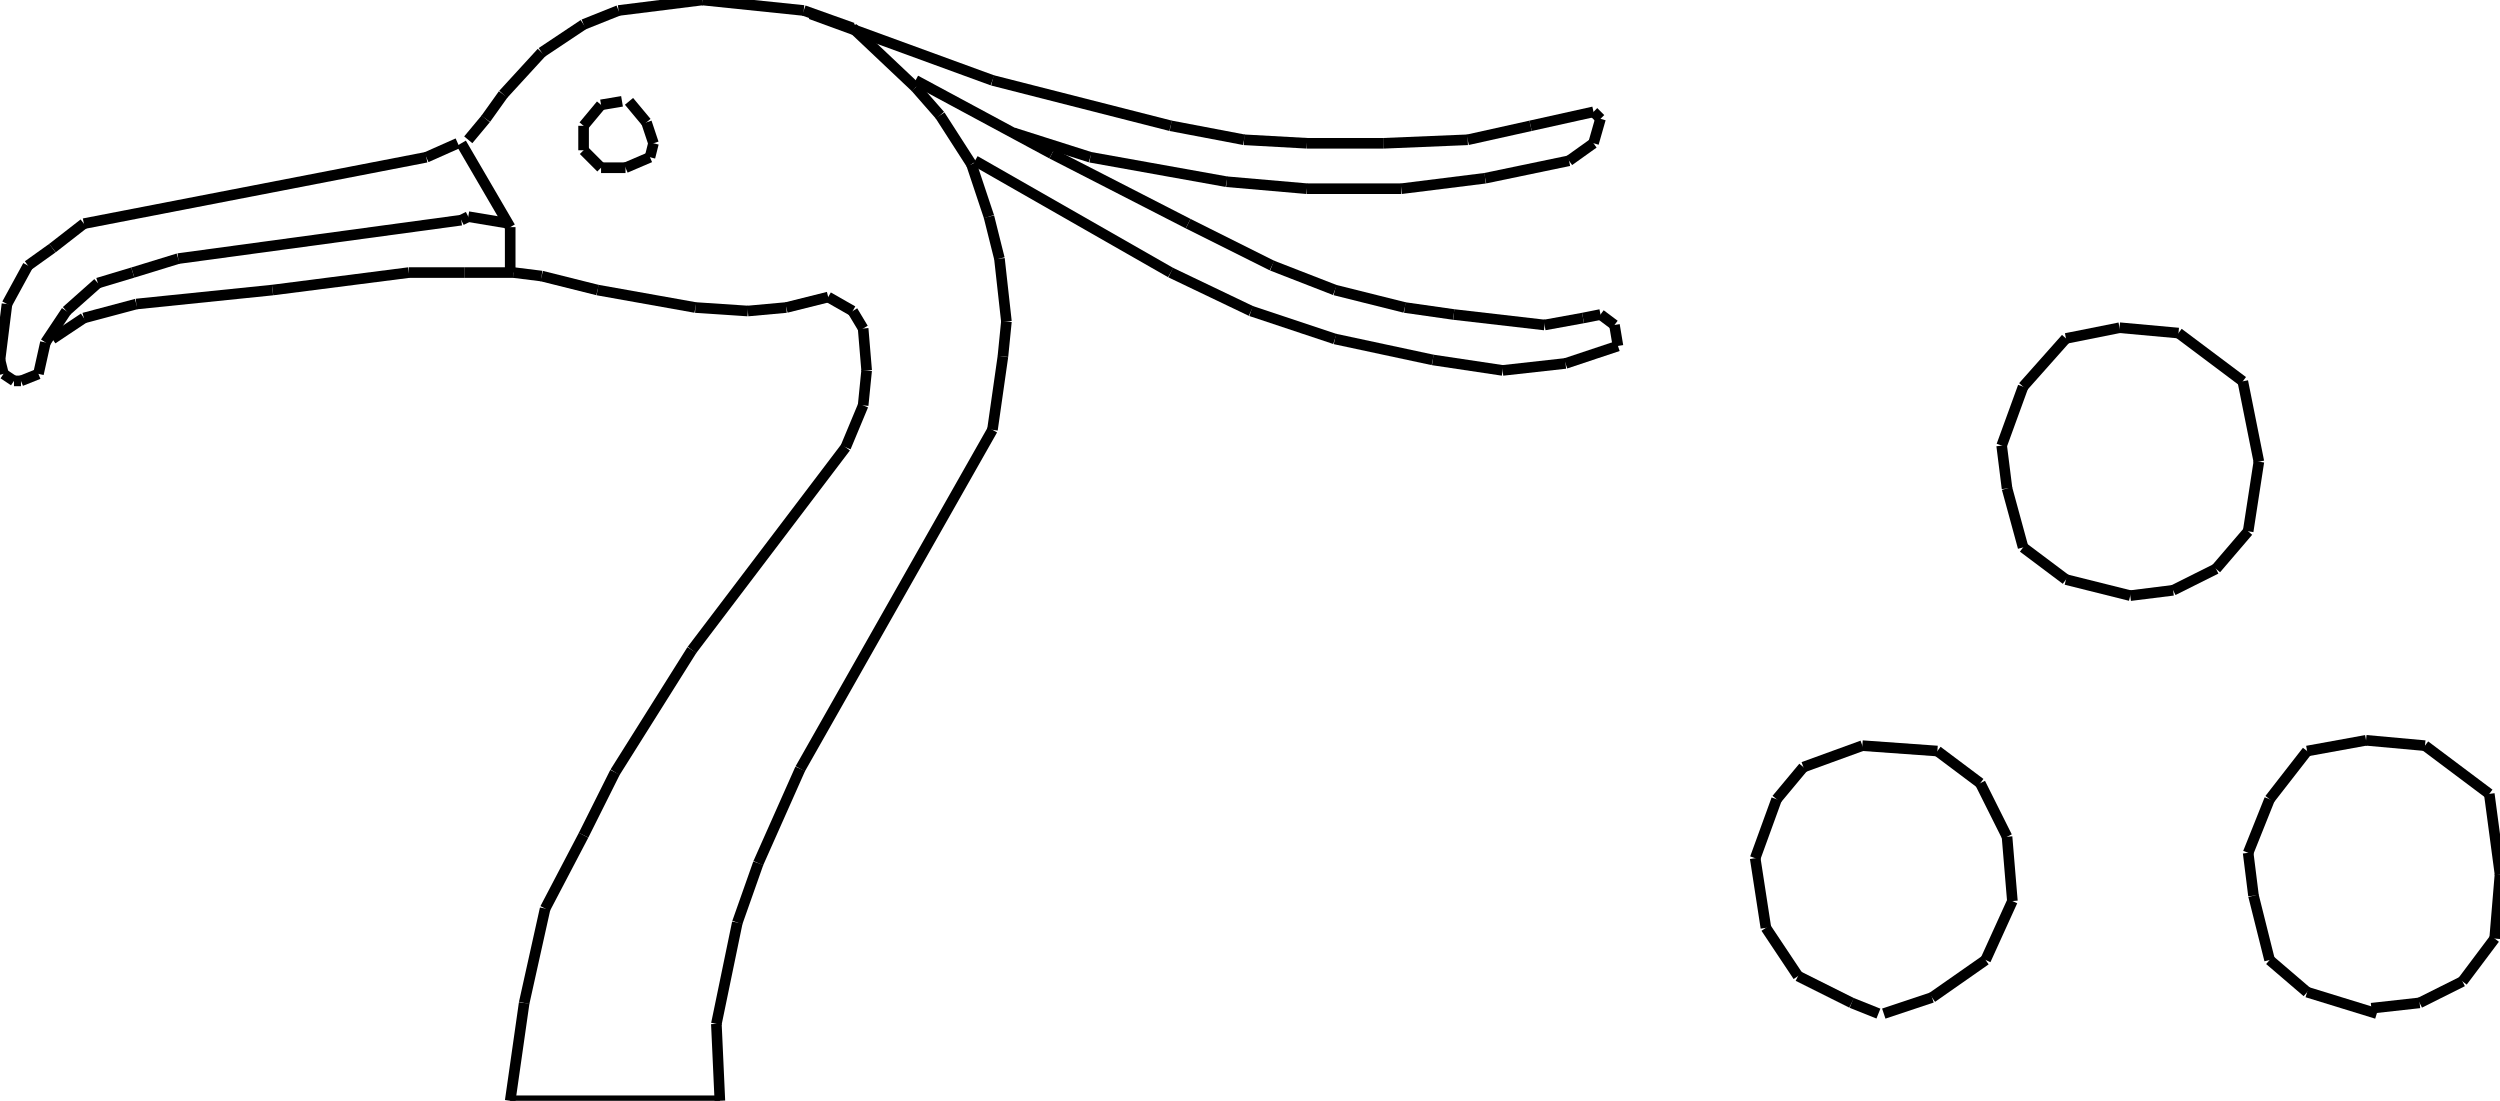 <?xml version="1.0" encoding="iso-8859-1"?>
<!-- Generator: Adobe Illustrator 16.0.1, SVG Export Plug-In . SVG Version: 6.00 Build 0)  -->
<!DOCTYPE svg PUBLIC "-//W3C//DTD SVG 1.1//EN" "http://www.w3.org/Graphics/SVG/1.1/DTD/svg11.dtd">
<svg version="1.1" id="Ebene_1" xmlns="http://www.w3.org/2000/svg" xmlns:xlink="http://www.w3.org/1999/xlink" x="0px" y="0px"
	 width="235.471px" height="103.68px" viewBox="0 0 235.471 103.68" style="enable-background:new 0 0 235.471 103.68;"
	 xml:space="preserve">
<g>
	<line style="fill:none;stroke:#000000;stroke-miterlimit:1;" x1="48.055" y1="103.68" x2="67.803" y2="103.68"/>
	<line style="fill:none;stroke:#000000;stroke-miterlimit:1;" x1="67.803" y1="103.68" x2="67.474" y2="96.439"/>
	<line style="fill:none;stroke:#000000;stroke-miterlimit:1;" x1="67.474" y1="96.439" x2="69.449" y2="86.895"/>
	<line style="fill:none;stroke:#000000;stroke-miterlimit:1;" x1="69.449" y1="86.895" x2="71.424" y2="81.299"/>
	<line style="fill:none;stroke:#000000;stroke-miterlimit:1;" x1="71.424" y1="81.299" x2="75.374" y2="72.412"/>
	<line style="fill:none;stroke:#000000;stroke-miterlimit:1;" x1="75.374" y1="72.412" x2="93.477" y2="40.485"/>
	<line style="fill:none;stroke:#000000;stroke-miterlimit:1;" x1="93.477" y1="40.485" x2="94.464" y2="33.573"/>
	<line style="fill:none;stroke:#000000;stroke-miterlimit:1;" x1="94.464" y1="33.573" x2="94.793" y2="30.281"/>
	<line style="fill:none;stroke:#000000;stroke-miterlimit:1;" x1="94.793" y1="30.281" x2="94.135" y2="24.357"/>
	<line style="fill:none;stroke:#000000;stroke-miterlimit:1;" x1="94.135" y1="24.357" x2="93.147" y2="20.407"/>
	<line style="fill:none;stroke:#000000;stroke-miterlimit:1;" x1="93.147" y1="20.407" x2="91.501" y2="15.47"/>
	<line style="fill:none;stroke:#000000;stroke-miterlimit:1;" x1="91.501" y1="15.47" x2="88.539" y2="10.862"/>
	<line style="fill:none;stroke:#000000;stroke-miterlimit:1;" x1="88.539" y1="10.862" x2="86.235" y2="8.229"/>
	<line style="fill:none;stroke:#000000;stroke-miterlimit:1;" x1="86.235" y1="8.229" x2="80.311" y2="2.633"/>
	<line style="fill:none;stroke:#000000;stroke-miterlimit:1;" x1="80.311" y1="2.633" x2="75.703" y2="0.988"/>
	<line style="fill:none;stroke:#000000;stroke-miterlimit:1;" x1="75.703" y1="0.988" x2="66.158" y2="0"/>
	<line style="fill:none;stroke:#000000;stroke-miterlimit:1;" x1="66.158" y1="0" x2="58.258" y2="0.988"/>
	<line style="fill:none;stroke:#000000;stroke-miterlimit:1;" x1="58.258" y1="0.988" x2="54.967" y2="2.304"/>
	<line style="fill:none;stroke:#000000;stroke-miterlimit:1;" x1="54.967" y1="2.304" x2="51.017" y2="4.938"/>
	<line style="fill:none;stroke:#000000;stroke-miterlimit:1;" x1="51.017" y1="4.938" x2="47.396" y2="8.887"/>
	<line style="fill:none;stroke:#000000;stroke-miterlimit:1;" x1="47.396" y1="8.887" x2="45.75" y2="11.191"/>
	<line style="fill:none;stroke:#000000;stroke-miterlimit:1;" x1="45.75" y1="11.191" x2="44.105" y2="13.166"/>
	<line style="fill:none;stroke:#000000;stroke-miterlimit:1;" x1="43.118" y1="13.495" x2="40.155" y2="14.812"/>
	<line style="fill:none;stroke:#000000;stroke-miterlimit:1;" x1="40.155" y1="14.812" x2="7.899" y2="21.065"/>
	<line style="fill:none;stroke:#000000;stroke-miterlimit:1;" x1="7.899" y1="21.065" x2="4.937" y2="23.369"/>
	<line style="fill:none;stroke:#000000;stroke-miterlimit:1;" x1="4.937" y1="23.369" x2="2.633" y2="25.015"/>
	<line style="fill:none;stroke:#000000;stroke-miterlimit:1;" x1="2.633" y1="25.015" x2="0.658" y2="28.636"/>
	<line style="fill:none;stroke:#000000;stroke-miterlimit:1;" x1="0.658" y1="28.636" x2="0" y2="33.902"/>
	<line style="fill:none;stroke:#000000;stroke-miterlimit:1;" x1="0" y1="33.902" x2="0.329" y2="35.218"/>
	<line style="fill:none;stroke:#000000;stroke-miterlimit:1;" x1="0.329" y1="35.218" x2="1.316" y2="35.877"/>
	<line style="fill:none;stroke:#000000;stroke-miterlimit:1;" x1="1.316" y1="35.877" x2="1.975" y2="35.877"/>
	<line style="fill:none;stroke:#000000;stroke-miterlimit:1;" x1="1.975" y1="35.877" x2="3.621" y2="35.218"/>
	<line style="fill:none;stroke:#000000;stroke-miterlimit:1;" x1="3.621" y1="35.218" x2="4.279" y2="32.256"/>
	<line style="fill:none;stroke:#000000;stroke-miterlimit:1;" x1="4.279" y1="32.256" x2="6.253" y2="29.294"/>
	<line style="fill:none;stroke:#000000;stroke-miterlimit:1;" x1="6.253" y1="29.294" x2="9.216" y2="26.661"/>
	<line style="fill:none;stroke:#000000;stroke-miterlimit:1;" x1="9.216" y1="26.661" x2="12.507" y2="25.673"/>
	<line style="fill:none;stroke:#000000;stroke-miterlimit:1;" x1="12.507" y1="25.673" x2="16.786" y2="24.357"/>
	<line style="fill:none;stroke:#000000;stroke-miterlimit:1;" x1="16.786" y1="24.357" x2="43.447" y2="20.736"/>
	<line style="fill:none;stroke:#000000;stroke-miterlimit:1;" x1="43.447" y1="20.736" x2="44.105" y2="20.407"/>
	<line style="fill:none;stroke:#000000;stroke-miterlimit:1;" x1="44.105" y1="20.407" x2="48.055" y2="21.065"/>
	<line style="fill:none;stroke:#000000;stroke-miterlimit:1;" x1="43.447" y1="13.495" x2="48.055" y2="21.395"/>
	<line style="fill:none;stroke:#000000;stroke-miterlimit:1;" x1="48.055" y1="21.395" x2="48.055" y2="25.673"/>
	<line style="fill:none;stroke:#000000;stroke-miterlimit:1;" x1="4.937" y1="31.927" x2="7.899" y2="29.952"/>
	<line style="fill:none;stroke:#000000;stroke-miterlimit:1;" x1="7.899" y1="29.952" x2="12.836" y2="28.636"/>
	<line style="fill:none;stroke:#000000;stroke-miterlimit:1;" x1="12.836" y1="28.636" x2="25.673" y2="27.319"/>
	<line style="fill:none;stroke:#000000;stroke-miterlimit:1;" x1="25.673" y1="27.319" x2="38.509" y2="25.673"/>
	<line style="fill:none;stroke:#000000;stroke-miterlimit:1;" x1="38.509" y1="25.673" x2="43.776" y2="25.673"/>
	<line style="fill:none;stroke:#000000;stroke-miterlimit:1;" x1="43.776" y1="25.673" x2="48.384" y2="25.673"/>
	<line style="fill:none;stroke:#000000;stroke-miterlimit:1;" x1="48.384" y1="25.673" x2="51.017" y2="26.002"/>
	<line style="fill:none;stroke:#000000;stroke-miterlimit:1;" x1="51.017" y1="26.002" x2="56.283" y2="27.319"/>
	<line style="fill:none;stroke:#000000;stroke-miterlimit:1;" x1="56.283" y1="27.319" x2="65.499" y2="28.965"/>
	<line style="fill:none;stroke:#000000;stroke-miterlimit:1;" x1="65.499" y1="28.965" x2="70.437" y2="29.294"/>
	<line style="fill:none;stroke:#000000;stroke-miterlimit:1;" x1="70.437" y1="29.294" x2="74.057" y2="28.965"/>
	<line style="fill:none;stroke:#000000;stroke-miterlimit:1;" x1="74.057" y1="28.965" x2="78.007" y2="27.978"/>
	<line style="fill:none;stroke:#000000;stroke-miterlimit:1;" x1="78.007" y1="27.978" x2="80.311" y2="29.294"/>
	<line style="fill:none;stroke:#000000;stroke-miterlimit:1;" x1="80.311" y1="29.294" x2="81.298" y2="30.939"/>
	<line style="fill:none;stroke:#000000;stroke-miterlimit:1;" x1="81.298" y1="30.939" x2="81.627" y2="34.889"/>
	<line style="fill:none;stroke:#000000;stroke-miterlimit:1;" x1="81.627" y1="34.889" x2="81.298" y2="38.181"/>
	<line style="fill:none;stroke:#000000;stroke-miterlimit:1;" x1="81.298" y1="38.181" x2="79.652" y2="42.13"/>
	<line style="fill:none;stroke:#000000;stroke-miterlimit:1;" x1="79.652" y1="42.13" x2="65.17" y2="61.221"/>
	<line style="fill:none;stroke:#000000;stroke-miterlimit:1;" x1="65.17" y1="61.221" x2="57.929" y2="72.74"/>
	<line style="fill:none;stroke:#000000;stroke-miterlimit:1;" x1="57.929" y1="72.74" x2="54.967" y2="78.666"/>
	<line style="fill:none;stroke:#000000;stroke-miterlimit:1;" x1="54.967" y1="78.666" x2="51.346" y2="85.578"/>
	<line style="fill:none;stroke:#000000;stroke-miterlimit:1;" x1="51.346" y1="85.578" x2="49.371" y2="94.465"/>
	<line style="fill:none;stroke:#000000;stroke-miterlimit:1;" x1="49.371" y1="94.465" x2="48.055" y2="103.68"/>
	<line style="fill:none;stroke:#000000;stroke-miterlimit:1;" x1="76.361" y1="1.317" x2="93.477" y2="7.57"/>
	<line style="fill:none;stroke:#000000;stroke-miterlimit:1;" x1="93.477" y1="7.57" x2="110.263" y2="11.849"/>
	<line style="fill:none;stroke:#000000;stroke-miterlimit:1;" x1="110.263" y1="11.849" x2="117.175" y2="13.166"/>
	<line style="fill:none;stroke:#000000;stroke-miterlimit:1;" x1="117.175" y1="13.166" x2="123.1" y2="13.495"/>
	<line style="fill:none;stroke:#000000;stroke-miterlimit:1;" x1="123.1" y1="13.495" x2="130.34" y2="13.495"/>
	<line style="fill:none;stroke:#000000;stroke-miterlimit:1;" x1="130.34" y1="13.495" x2="138.24" y2="13.166"/>
	<line style="fill:none;stroke:#000000;stroke-miterlimit:1;" x1="138.24" y1="13.166" x2="144.164" y2="11.849"/>
	<line style="fill:none;stroke:#000000;stroke-miterlimit:1;" x1="144.164" y1="11.849" x2="150.09" y2="10.533"/>
	<line style="fill:none;stroke:#000000;stroke-miterlimit:1;" x1="150.09" y1="10.533" x2="150.748" y2="11.191"/>
	<line style="fill:none;stroke:#000000;stroke-miterlimit:1;" x1="150.748" y1="11.191" x2="150.09" y2="13.495"/>
	<line style="fill:none;stroke:#000000;stroke-miterlimit:1;" x1="150.09" y1="13.495" x2="147.785" y2="15.141"/>
	<line style="fill:none;stroke:#000000;stroke-miterlimit:1;" x1="147.785" y1="15.141" x2="139.885" y2="16.787"/>
	<line style="fill:none;stroke:#000000;stroke-miterlimit:1;" x1="139.885" y1="16.787" x2="131.986" y2="17.774"/>
	<line style="fill:none;stroke:#000000;stroke-miterlimit:1;" x1="131.986" y1="17.774" x2="123.1" y2="17.774"/>
	<line style="fill:none;stroke:#000000;stroke-miterlimit:1;" x1="123.1" y1="17.774" x2="115.529" y2="17.116"/>
	<line style="fill:none;stroke:#000000;stroke-miterlimit:1;" x1="115.529" y1="17.116" x2="102.692" y2="14.812"/>
	<line style="fill:none;stroke:#000000;stroke-miterlimit:1;" x1="102.692" y1="14.812" x2="95.451" y2="12.508"/>
	<line style="fill:none;stroke:#000000;stroke-miterlimit:1;" x1="86.235" y1="7.57" x2="99.072" y2="14.482"/>
	<line style="fill:none;stroke:#000000;stroke-miterlimit:1;" x1="99.072" y1="14.482" x2="111.908" y2="21.065"/>
	<line style="fill:none;stroke:#000000;stroke-miterlimit:1;" x1="111.908" y1="21.065" x2="119.809" y2="25.015"/>
	<line style="fill:none;stroke:#000000;stroke-miterlimit:1;" x1="119.809" y1="25.015" x2="125.732" y2="27.319"/>
	<line style="fill:none;stroke:#000000;stroke-miterlimit:1;" x1="125.732" y1="27.319" x2="132.314" y2="28.965"/>
	<line style="fill:none;stroke:#000000;stroke-miterlimit:1;" x1="132.314" y1="28.965" x2="136.924" y2="29.623"/>
	<line style="fill:none;stroke:#000000;stroke-miterlimit:1;" x1="136.924" y1="29.623" x2="145.48" y2="30.61"/>
	<line style="fill:none;stroke:#000000;stroke-miterlimit:1;" x1="145.48" y1="30.61" x2="149.102" y2="29.952"/>
	<line style="fill:none;stroke:#000000;stroke-miterlimit:1;" x1="149.102" y1="29.952" x2="150.748" y2="29.623"/>
	<line style="fill:none;stroke:#000000;stroke-miterlimit:1;" x1="150.748" y1="29.623" x2="152.064" y2="30.61"/>
	<line style="fill:none;stroke:#000000;stroke-miterlimit:1;" x1="152.064" y1="30.61" x2="152.393" y2="32.585"/>
	<line style="fill:none;stroke:#000000;stroke-miterlimit:1;" x1="152.393" y1="32.585" x2="147.455" y2="34.231"/>
	<line style="fill:none;stroke:#000000;stroke-miterlimit:1;" x1="147.455" y1="34.231" x2="141.531" y2="34.889"/>
	<line style="fill:none;stroke:#000000;stroke-miterlimit:1;" x1="141.531" y1="34.889" x2="134.949" y2="33.902"/>
	<line style="fill:none;stroke:#000000;stroke-miterlimit:1;" x1="134.949" y1="33.902" x2="125.732" y2="31.927"/>
	<line style="fill:none;stroke:#000000;stroke-miterlimit:1;" x1="125.732" y1="31.927" x2="117.833" y2="29.294"/>
	<line style="fill:none;stroke:#000000;stroke-miterlimit:1;" x1="117.833" y1="29.294" x2="110.263" y2="25.673"/>
	<line style="fill:none;stroke:#000000;stroke-miterlimit:1;" x1="110.263" y1="25.673" x2="91.831" y2="15.141"/>
	<line style="fill:none;stroke:#000000;stroke-miterlimit:1;" x1="58.587" y1="9.545" x2="56.612" y2="9.875"/>
	<line style="fill:none;stroke:#000000;stroke-miterlimit:1;" x1="56.612" y1="9.875" x2="54.967" y2="11.849"/>
	<line style="fill:none;stroke:#000000;stroke-miterlimit:1;" x1="54.967" y1="11.849" x2="54.967" y2="14.153"/>
	<line style="fill:none;stroke:#000000;stroke-miterlimit:1;" x1="54.967" y1="14.153" x2="56.612" y2="15.799"/>
	<line style="fill:none;stroke:#000000;stroke-miterlimit:1;" x1="56.612" y1="15.799" x2="58.917" y2="15.799"/>
	<line style="fill:none;stroke:#000000;stroke-miterlimit:1;" x1="58.917" y1="15.799" x2="61.22" y2="14.812"/>
	<line style="fill:none;stroke:#000000;stroke-miterlimit:1;" x1="61.22" y1="14.812" x2="61.549" y2="13.495"/>
	<line style="fill:none;stroke:#000000;stroke-miterlimit:1;" x1="61.549" y1="13.495" x2="60.891" y2="11.52"/>
	<line style="fill:none;stroke:#000000;stroke-miterlimit:1;" x1="60.891" y1="11.52" x2="59.246" y2="9.545"/>
	<line style="fill:none;stroke:#000000;stroke-miterlimit:1;" x1="177.43" y1="95.469" x2="181.973" y2="93.953"/>
	<line style="fill:none;stroke:#000000;stroke-miterlimit:1;" x1="181.973" y1="93.953" x2="187.02" y2="90.422"/>
	<line style="fill:none;stroke:#000000;stroke-miterlimit:1;" x1="187.02" y1="90.422" x2="189.543" y2="84.869"/>
	<line style="fill:none;stroke:#000000;stroke-miterlimit:1;" x1="189.543" y1="84.869" x2="189.039" y2="78.812"/>
	<line style="fill:none;stroke:#000000;stroke-miterlimit:1;" x1="189.039" y1="78.812" x2="186.516" y2="73.766"/>
	<line style="fill:none;stroke:#000000;stroke-miterlimit:1;" x1="186.516" y1="73.766" x2="182.479" y2="70.738"/>
	<line style="fill:none;stroke:#000000;stroke-miterlimit:1;" x1="182.479" y1="70.738" x2="175.412" y2="70.232"/>
	<line style="fill:none;stroke:#000000;stroke-miterlimit:1;" x1="175.412" y1="70.232" x2="169.859" y2="72.252"/>
	<line style="fill:none;stroke:#000000;stroke-miterlimit:1;" x1="169.859" y1="72.252" x2="167.336" y2="75.279"/>
	<line style="fill:none;stroke:#000000;stroke-miterlimit:1;" x1="167.336" y1="75.279" x2="165.318" y2="80.832"/>
	<line style="fill:none;stroke:#000000;stroke-miterlimit:1;" x1="165.318" y1="80.832" x2="166.328" y2="87.393"/>
	<line style="fill:none;stroke:#000000;stroke-miterlimit:1;" x1="166.328" y1="87.393" x2="169.355" y2="91.936"/>
	<line style="fill:none;stroke:#000000;stroke-miterlimit:1;" x1="169.355" y1="91.936" x2="174.402" y2="94.459"/>
	<line style="fill:none;stroke:#000000;stroke-miterlimit:1;" x1="174.402" y1="94.459" x2="176.926" y2="95.469"/>
	<line style="fill:none;stroke:#000000;stroke-miterlimit:1;" x1="200.646" y1="56.102" x2="204.684" y2="55.598"/>
	<line style="fill:none;stroke:#000000;stroke-miterlimit:1;" x1="204.684" y1="55.598" x2="208.723" y2="53.578"/>
	<line style="fill:none;stroke:#000000;stroke-miterlimit:1;" x1="208.723" y1="53.578" x2="211.75" y2="50.045"/>
	<line style="fill:none;stroke:#000000;stroke-miterlimit:1;" x1="211.75" y1="50.045" x2="212.76" y2="43.484"/>
	<line style="fill:none;stroke:#000000;stroke-miterlimit:1;" x1="212.76" y1="43.484" x2="211.246" y2="35.914"/>
	<line style="fill:none;stroke:#000000;stroke-miterlimit:1;" x1="211.246" y1="35.914" x2="205.189" y2="31.371"/>
	<line style="fill:none;stroke:#000000;stroke-miterlimit:1;" x1="205.189" y1="31.371" x2="199.637" y2="30.867"/>
	<line style="fill:none;stroke:#000000;stroke-miterlimit:1;" x1="199.637" y1="30.867" x2="194.59" y2="31.876"/>
	<line style="fill:none;stroke:#000000;stroke-miterlimit:1;" x1="194.59" y1="31.876" x2="190.553" y2="36.418"/>
	<line style="fill:none;stroke:#000000;stroke-miterlimit:1;" x1="190.553" y1="36.418" x2="188.533" y2="41.97"/>
	<line style="fill:none;stroke:#000000;stroke-miterlimit:1;" x1="188.533" y1="41.97" x2="189.039" y2="46.007"/>
	<line style="fill:none;stroke:#000000;stroke-miterlimit:1;" x1="189.039" y1="46.007" x2="190.553" y2="51.559"/>
	<line style="fill:none;stroke:#000000;stroke-miterlimit:1;" x1="190.553" y1="51.559" x2="194.59" y2="54.588"/>
	<line style="fill:none;stroke:#000000;stroke-miterlimit:1;" x1="194.59" y1="54.588" x2="200.646" y2="56.102"/>
	<line style="fill:none;stroke:#000000;stroke-miterlimit:1;" x1="223.357" y1="94.963" x2="227.9" y2="94.459"/>
	<line style="fill:none;stroke:#000000;stroke-miterlimit:1;" x1="227.9" y1="94.459" x2="231.938" y2="92.439"/>
	<line style="fill:none;stroke:#000000;stroke-miterlimit:1;" x1="231.938" y1="92.439" x2="234.967" y2="88.402"/>
	<line style="fill:none;stroke:#000000;stroke-miterlimit:1;" x1="234.967" y1="88.402" x2="235.471" y2="82.346"/>
	<line style="fill:none;stroke:#000000;stroke-miterlimit:1;" x1="235.471" y1="82.346" x2="234.461" y2="74.775"/>
	<line style="fill:none;stroke:#000000;stroke-miterlimit:1;" x1="234.461" y1="74.775" x2="228.406" y2="70.232"/>
	<line style="fill:none;stroke:#000000;stroke-miterlimit:1;" x1="228.406" y1="70.232" x2="222.854" y2="69.729"/>
	<line style="fill:none;stroke:#000000;stroke-miterlimit:1;" x1="222.854" y1="69.729" x2="217.303" y2="70.738"/>
	<line style="fill:none;stroke:#000000;stroke-miterlimit:1;" x1="217.303" y1="70.738" x2="213.77" y2="75.279"/>
	<line style="fill:none;stroke:#000000;stroke-miterlimit:1;" x1="213.77" y1="75.279" x2="211.75" y2="80.328"/>
	<line style="fill:none;stroke:#000000;stroke-miterlimit:1;" x1="211.75" y1="80.328" x2="212.254" y2="84.365"/>
	<line style="fill:none;stroke:#000000;stroke-miterlimit:1;" x1="212.254" y1="84.365" x2="213.77" y2="90.422"/>
	<line style="fill:none;stroke:#000000;stroke-miterlimit:1;" x1="213.77" y1="90.422" x2="217.303" y2="93.449"/>
	<line style="fill:none;stroke:#000000;stroke-miterlimit:1;" x1="217.303" y1="93.449" x2="223.863" y2="95.469"/>
</g>
</svg>
